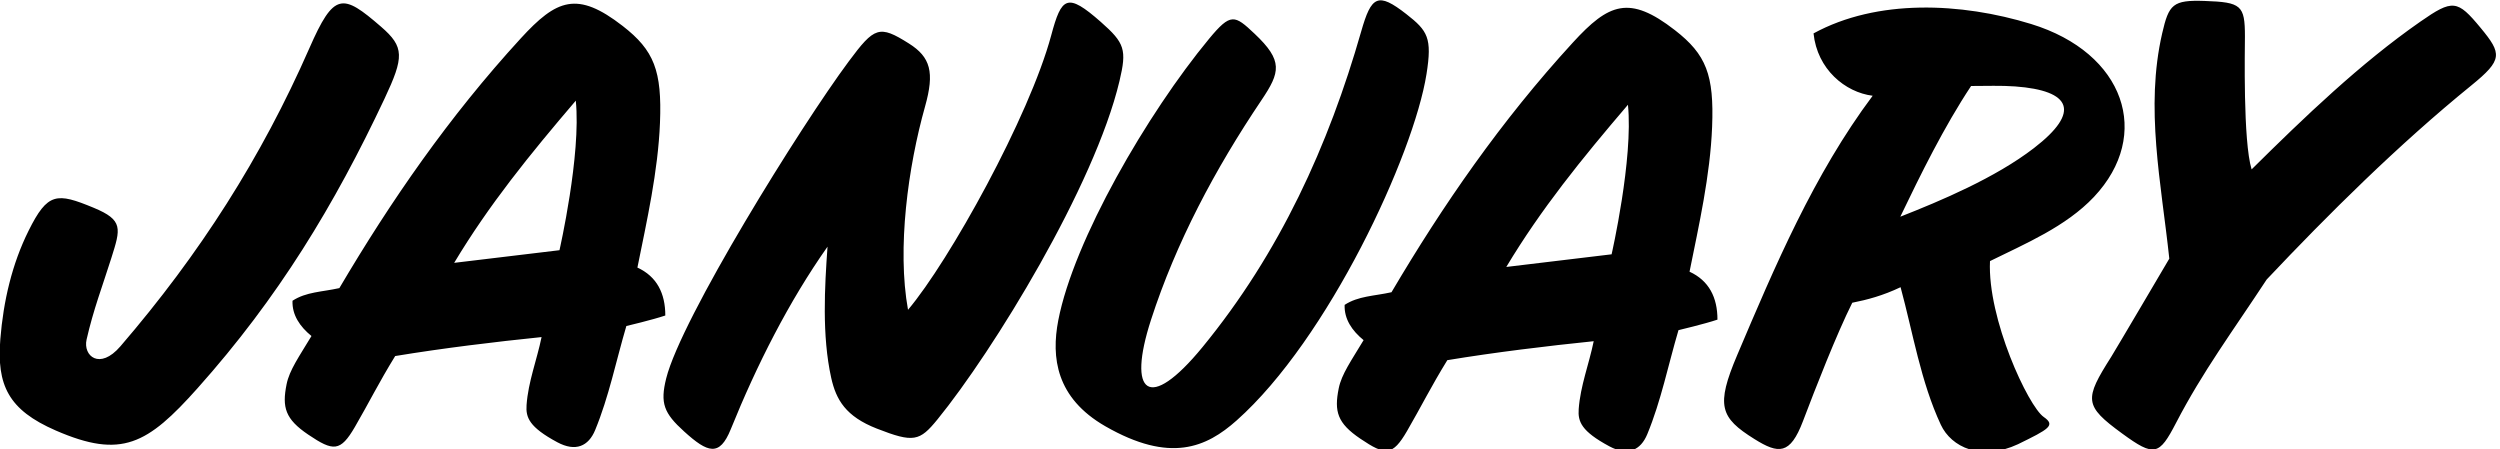 <?xml version="1.0" encoding="UTF-8"?>
<svg xmlns="http://www.w3.org/2000/svg" xmlns:xlink="http://www.w3.org/1999/xlink" width="462pt" height="83pt" viewBox="0 0 462 83" version="1.1">
<g id="surface1">
<path style=" stroke:none;fill-rule:nonzero;fill:rgb(0%,0%,0%);fill-opacity:1;" d="M 71.043 18.273 C 61.812 37.871 51.453 55.004 36.5 71.75 C 27.234 82.129 22.469 84.84 10.309 79.559 C 1.531 75.746 -0.625 71.18 0.062 62.656 C 0.625 55.637 2.23 48.766 5.281 42.641 C 8.812 35.547 10.477 35.566 17.309 38.395 C 22.82 40.676 22.301 42.223 20.574 47.688 C 18.938 52.867 17.25 57.25 16 62.75 C 15.316 65.762 18.414 68.461 22.25 64 C 36.949 46.914 48.316 29.09 57.164 8.926 C 61.734 -1.492 63.273 -1.246 70.414 4.934 C 74.754 8.684 74.688 10.531 71.043 18.273 Z M 317.387 59.066 C 315.051 59.859 310.184 61.012 310.184 61.012 C 308.277 67.461 306.965 74.078 304.422 80.23 C 303.191 83.219 300.812 84.312 297.41 82.48 C 292.234 79.695 291.578 77.918 291.742 75.613 C 292.047 71.312 293.66 67.258 294.516 63.055 C 285.953 63.93 276.32 65.098 267.465 66.559 C 264.426 71.492 262.621 75.172 260.023 79.648 C 257.328 84.289 256.027 84.203 251.395 81.074 C 247.133 78.195 246.535 76.043 247.395 71.77 C 247.918 69.156 249.715 66.656 251.992 62.859 C 249.852 61.109 248.391 58.969 248.488 56.34 C 251.02 54.688 253.941 54.719 257.148 54.004 C 266.629 37.938 277.363 22.371 290.676 7.852 C 297.297 0.625 301.082 -0.977 309.504 5.559 C 315.324 10.074 316.777 13.832 316.398 23.449 C 316.047 32.434 313.949 41.664 312.227 50.211 C 315.828 51.863 317.387 54.977 317.387 59.066 Z M 300.844 19.359 C 292.277 29.383 284.785 38.629 278.363 49.332 L 297.824 46.996 C 297.824 46.996 301.855 29.34 300.844 19.359 Z M 372.934 82.086 C 366.113 85.27 360.594 82.637 358.66 78.484 C 354.949 70.516 353.523 61.539 351.227 53.074 C 347.984 54.621 345.066 55.402 342.301 55.945 C 339.391 61.762 335.492 71.754 333.188 77.828 C 330.809 84.09 328.68 83.922 324.215 81.133 C 317.879 77.172 317.051 75.004 321.043 65.598 C 327.945 49.332 335.168 32.266 346.07 17.695 C 340.98 17.059 335.824 12.793 335.141 6.172 C 346.91 -0.254 362.434 0.465 375.344 4.434 C 392.699 9.766 397.758 24.914 386.973 36.379 C 381.789 41.887 374.188 45.07 367.75 48.25 C 367.254 58.906 374.844 75.086 377.672 77.051 C 379.926 78.617 378.648 79.289 372.934 82.086 Z M 375.867 27.371 C 384.617 20.637 382.746 16.734 372.406 15.973 C 369.809 15.781 367.059 15.891 364.258 15.891 C 359.234 23.473 354.918 32.27 351.176 40.047 C 358.633 37.113 368.699 32.887 375.867 27.371 Z M 203.434 4.055 C 197.191 -1.434 196.176 -0.586 194.266 6.527 C 190.23 21.543 175.422 48.238 167.801 57.254 C 165.746 45.895 167.805 30.852 170.953 19.668 C 172.73 13.352 171.965 10.559 167.969 8.039 C 162.48 4.578 161.605 4.949 156.852 11.344 C 147.918 23.359 125.863 58.902 123.113 69.926 C 121.969 74.516 122.676 76.344 126.434 79.742 C 130.789 83.688 132.969 84.461 135.043 79.328 C 139.828 67.492 145.789 55.703 152.926 45.586 C 152.398 53.012 151.875 62.004 153.605 69.816 C 154.512 73.895 156.301 76.961 162.035 79.203 C 168.844 81.867 169.949 81.551 173.25 77.5 C 183.516 64.895 202.262 34.402 206.879 14.984 C 208.254 9.188 207.871 7.961 203.434 4.055 Z M 458.426 5.156 C 454.121 -0.051 453.266 -0.172 447.262 4.012 C 436.184 11.727 425.863 21.633 416.098 31.301 C 414.492 26.051 414.863 9.023 414.863 6.723 C 414.863 0.973 414.184 0.406 407.422 0.176 C 401.52 -0.027 400.809 0.797 399.574 6.148 C 396.391 19.973 399.395 33.766 400.887 47.797 C 400.887 47.797 390.906 64.75 390.164 65.922 C 385.152 73.828 385.102 74.949 392.18 80.117 C 398.125 84.457 399.008 84.176 402.129 78.16 C 407.07 68.641 412.551 61.289 418.883 51.652 C 430.273 39.586 443.199 26.754 456.699 15.789 C 462.535 11.051 462.367 9.926 458.426 5.156 Z M 259.895 2.609 C 254.605 -1.523 253.422 -0.742 251.547 5.816 C 245.539 26.832 236.508 46.73 222.211 64.16 C 212.246 76.305 208.285 72.762 212.703 59.113 C 217.332 44.812 224.527 31.277 233.125 18.5 C 236.598 13.336 237.148 11.242 231.844 6.23 C 228.156 2.746 227.445 2.332 223.438 7.168 C 212.035 20.949 198.426 44.41 195.57 59.195 C 194.246 66.051 195.145 73.531 204.262 78.77 C 216.273 85.668 222.934 82.672 228.52 77.707 C 245.441 62.676 261.242 28.652 263.617 13.691 C 264.68 7.004 263.859 5.703 259.895 2.609 Z M 122.949 58.305 C 120.617 59.098 115.75 60.25 115.75 60.25 C 113.844 66.699 112.527 73.316 109.988 79.469 C 108.758 82.457 106.379 83.551 102.977 81.719 C 97.801 78.934 97.145 77.156 97.309 74.852 C 97.609 70.551 99.223 66.496 100.082 62.293 C 91.52 63.168 81.887 64.336 73.031 65.797 C 69.992 70.734 68.188 74.414 65.59 78.887 C 62.898 83.527 61.59 83.441 56.961 80.316 C 52.699 77.438 52.102 75.281 52.961 71.008 C 53.484 68.395 55.281 65.895 57.559 62.098 C 55.418 60.348 53.957 58.207 54.055 55.578 C 56.586 53.926 59.508 53.957 62.715 53.242 C 72.195 37.176 82.93 21.609 96.238 7.09 C 102.863 -0.137 106.648 -1.734 115.07 4.797 C 120.891 9.316 122.344 13.07 121.965 22.688 C 121.609 31.672 119.516 40.902 117.793 49.449 C 121.395 51.102 122.949 54.219 122.949 58.305 Z M 106.406 18.602 C 97.844 28.625 90.352 37.867 83.93 48.574 L 103.391 46.238 C 103.391 46.238 107.422 28.582 106.406 18.602 "/>
</g>
</svg>
